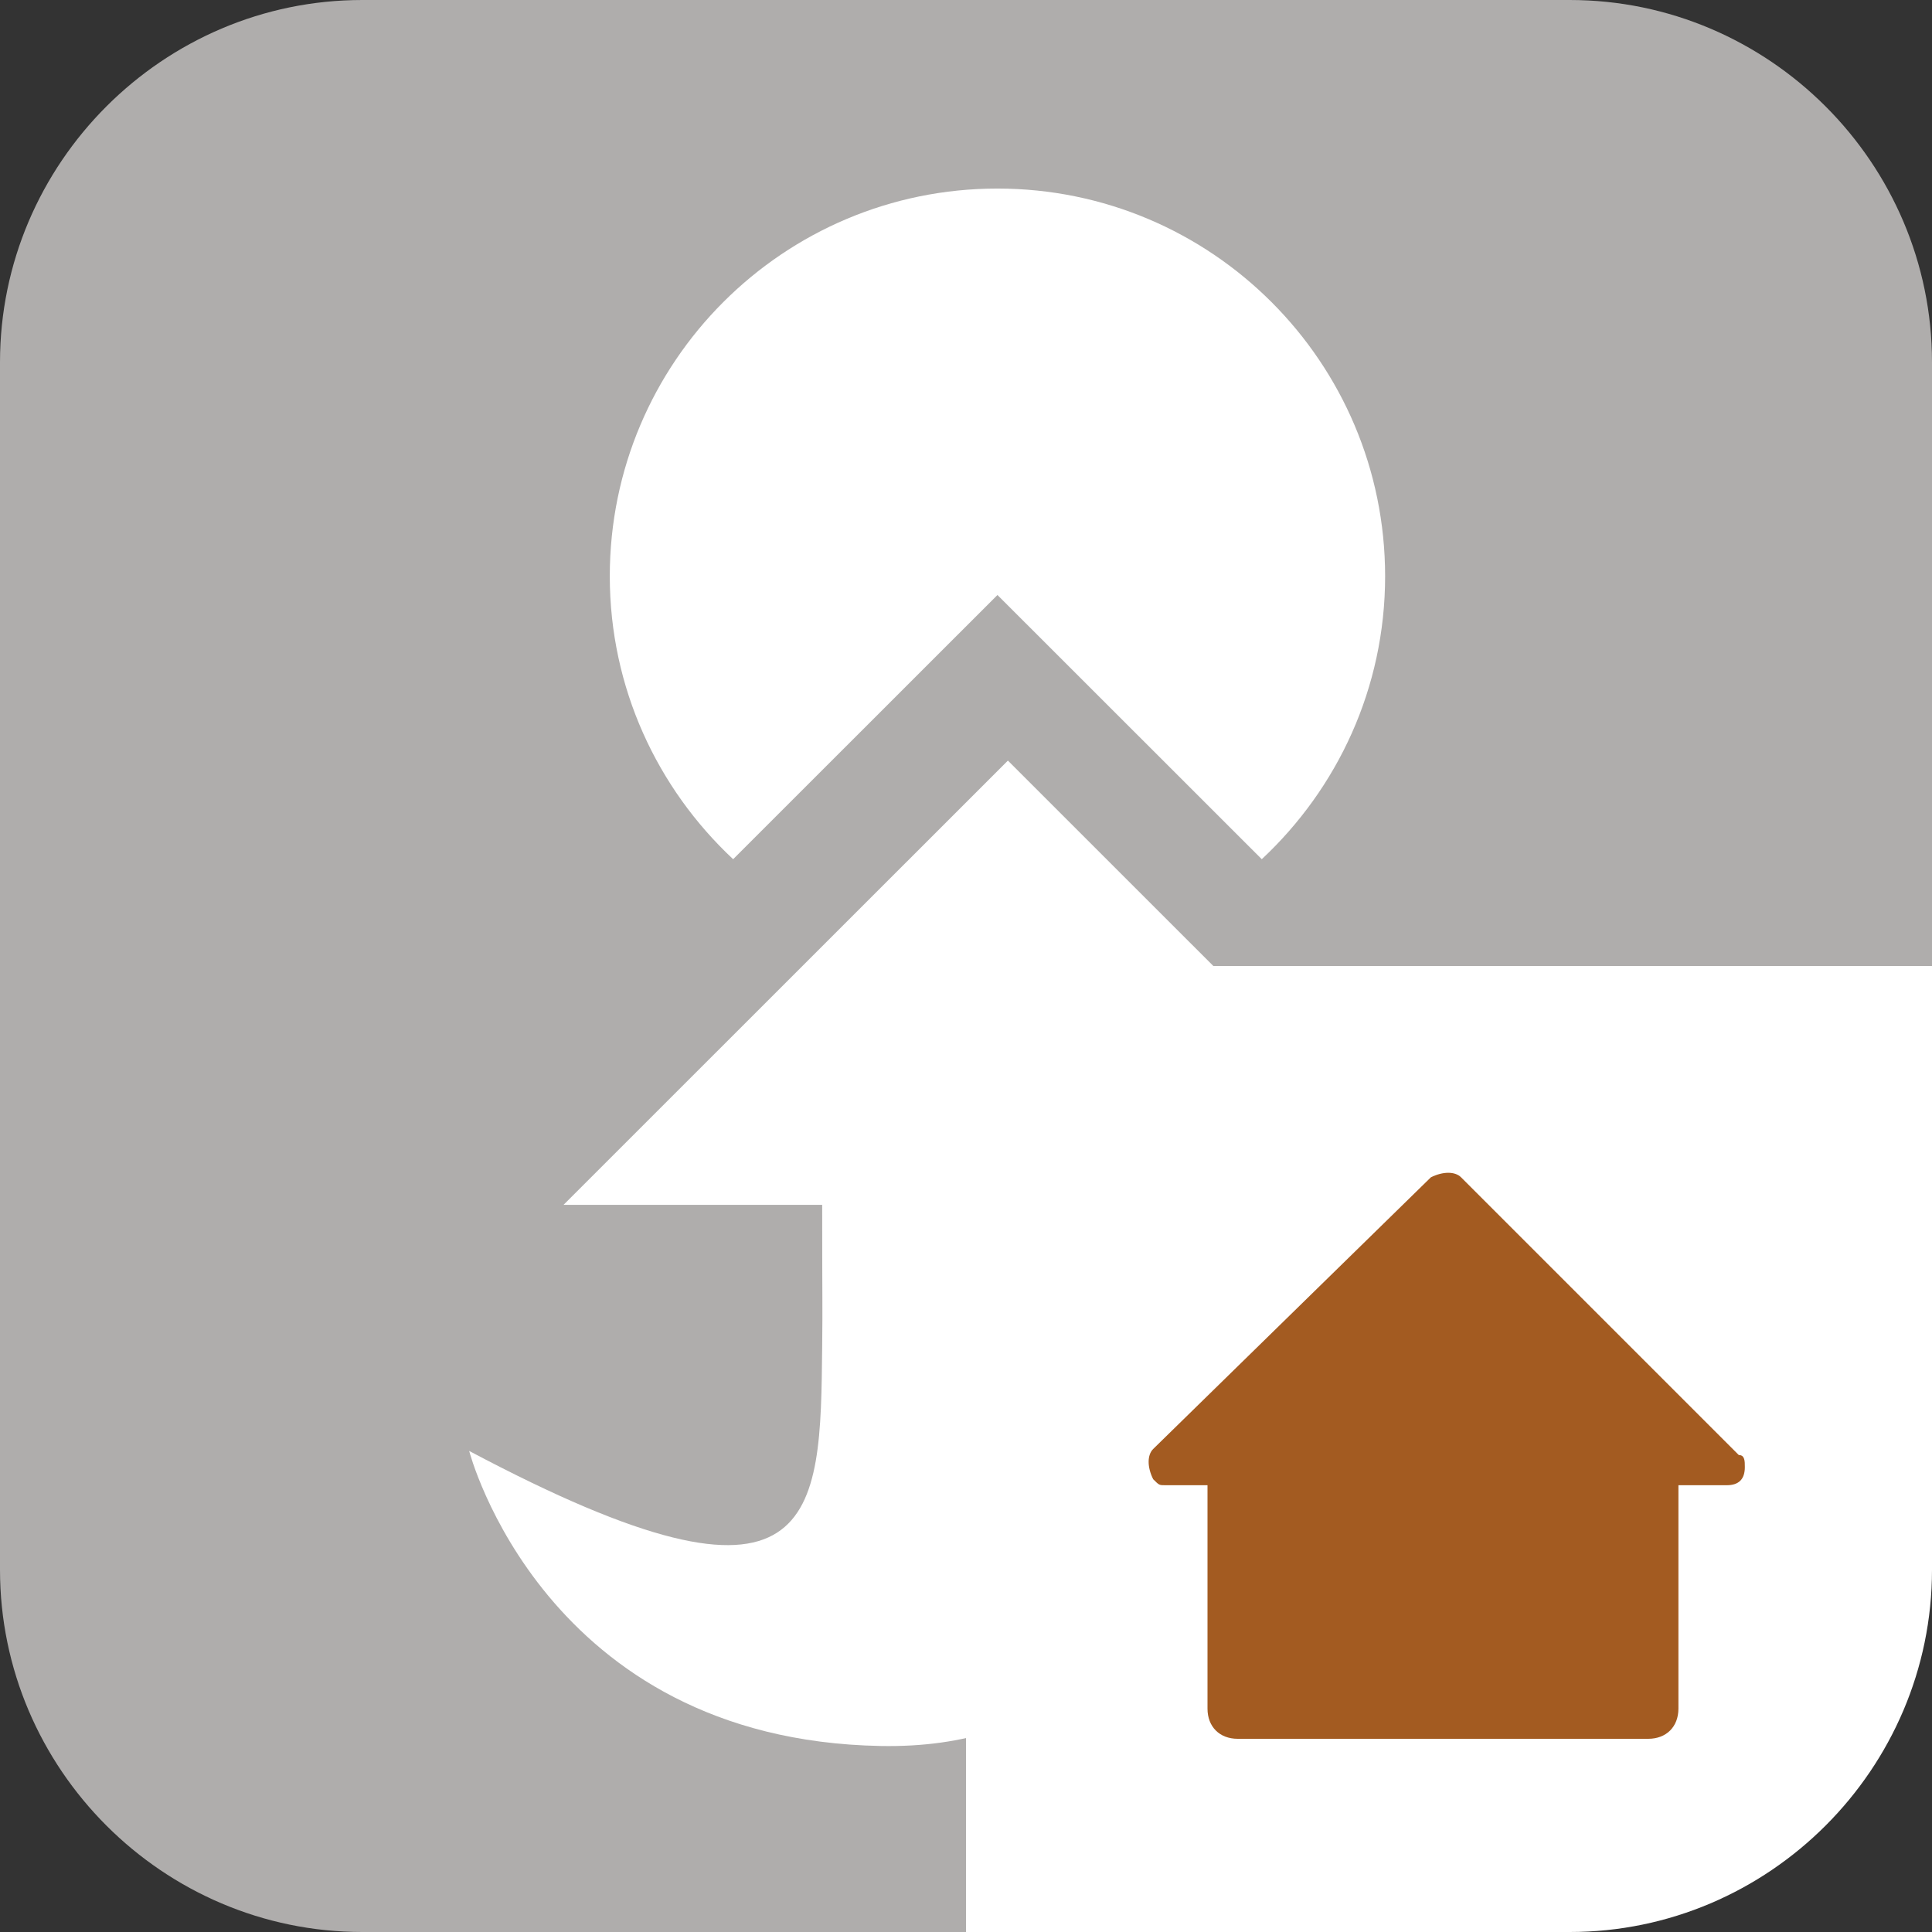 <?xml version="1.0" encoding="utf-8"?>
<!-- Generator: Adobe Illustrator 26.5.0, SVG Export Plug-In . SVG Version: 6.00 Build 0)  -->
<svg version="1.1" id="Ebene_1" xmlns="http://www.w3.org/2000/svg" xmlns:xlink="http://www.w3.org/1999/xlink" x="0px" y="0px"
	 viewBox="0 0 32 32" style="enable-background:new 0 0 32 32;" xml:space="preserve">
<rect x="0" y="0" width="32" height="32" fill="#333333" stroke="none"/>
<style type="text/css">
	.st0{fill:#AFADAC;}
	.st1{fill:#FFFFFF;}
	.st2{fill:#A35B21;}
</style>
<g>
	<path class="st0" d="M16,32H6c-3.3,0-6-2.7-6-6V6c0-3.3,2.7-6,6-6h20c3.3,0,6,2.7,6,6v10L16,32z"/>
</g>
<path class="st1" d="M16.52,3.123c-3.546,0-6.42,2.875-6.42,6.42c0,1.852,0.789,3.516,2.043,4.688l4.378-4.376l4.378,4.376
	c1.254-1.172,2.043-2.836,2.043-4.688C22.94,5.997,20.066,3.123,16.52,3.123z"/>
<path class="st1" d="M24.054,19.956l-7.36-7.358l-7.36,7.358h4.284c0,1.709,0.008,1.58,0,2.348
	c-0.031,2.822-0.017,4.822-5.847,1.728c0,0,1.233,4.781,6.811,4.887c5.731,0.109,5.316-6.578,5.437-8.964L24.054,19.956z"/>
<g>
	<path class="st1" d="M16,16v16h10c3.3,0,6-2.7,6-6V16H16z"/>
</g>
<path class="st2" d="M28.8,24.1l-4.6-4.6c-0.1-0.1-0.3-0.1-0.5,0L19.1,24c-0.1,0.1-0.1,0.3,0,0.5c0.1,0.1,0.1,0.1,0.2,0.1H20v3.7
	c0,0.3,0.2,0.5,0.5,0.5l0,0h6.8c0.3,0,0.5-0.2,0.5-0.5v-3.7h0.8c0.2,0,0.3-0.1,0.3-0.3C28.9,24.2,28.9,24.1,28.8,24.1z"/>
</svg>
